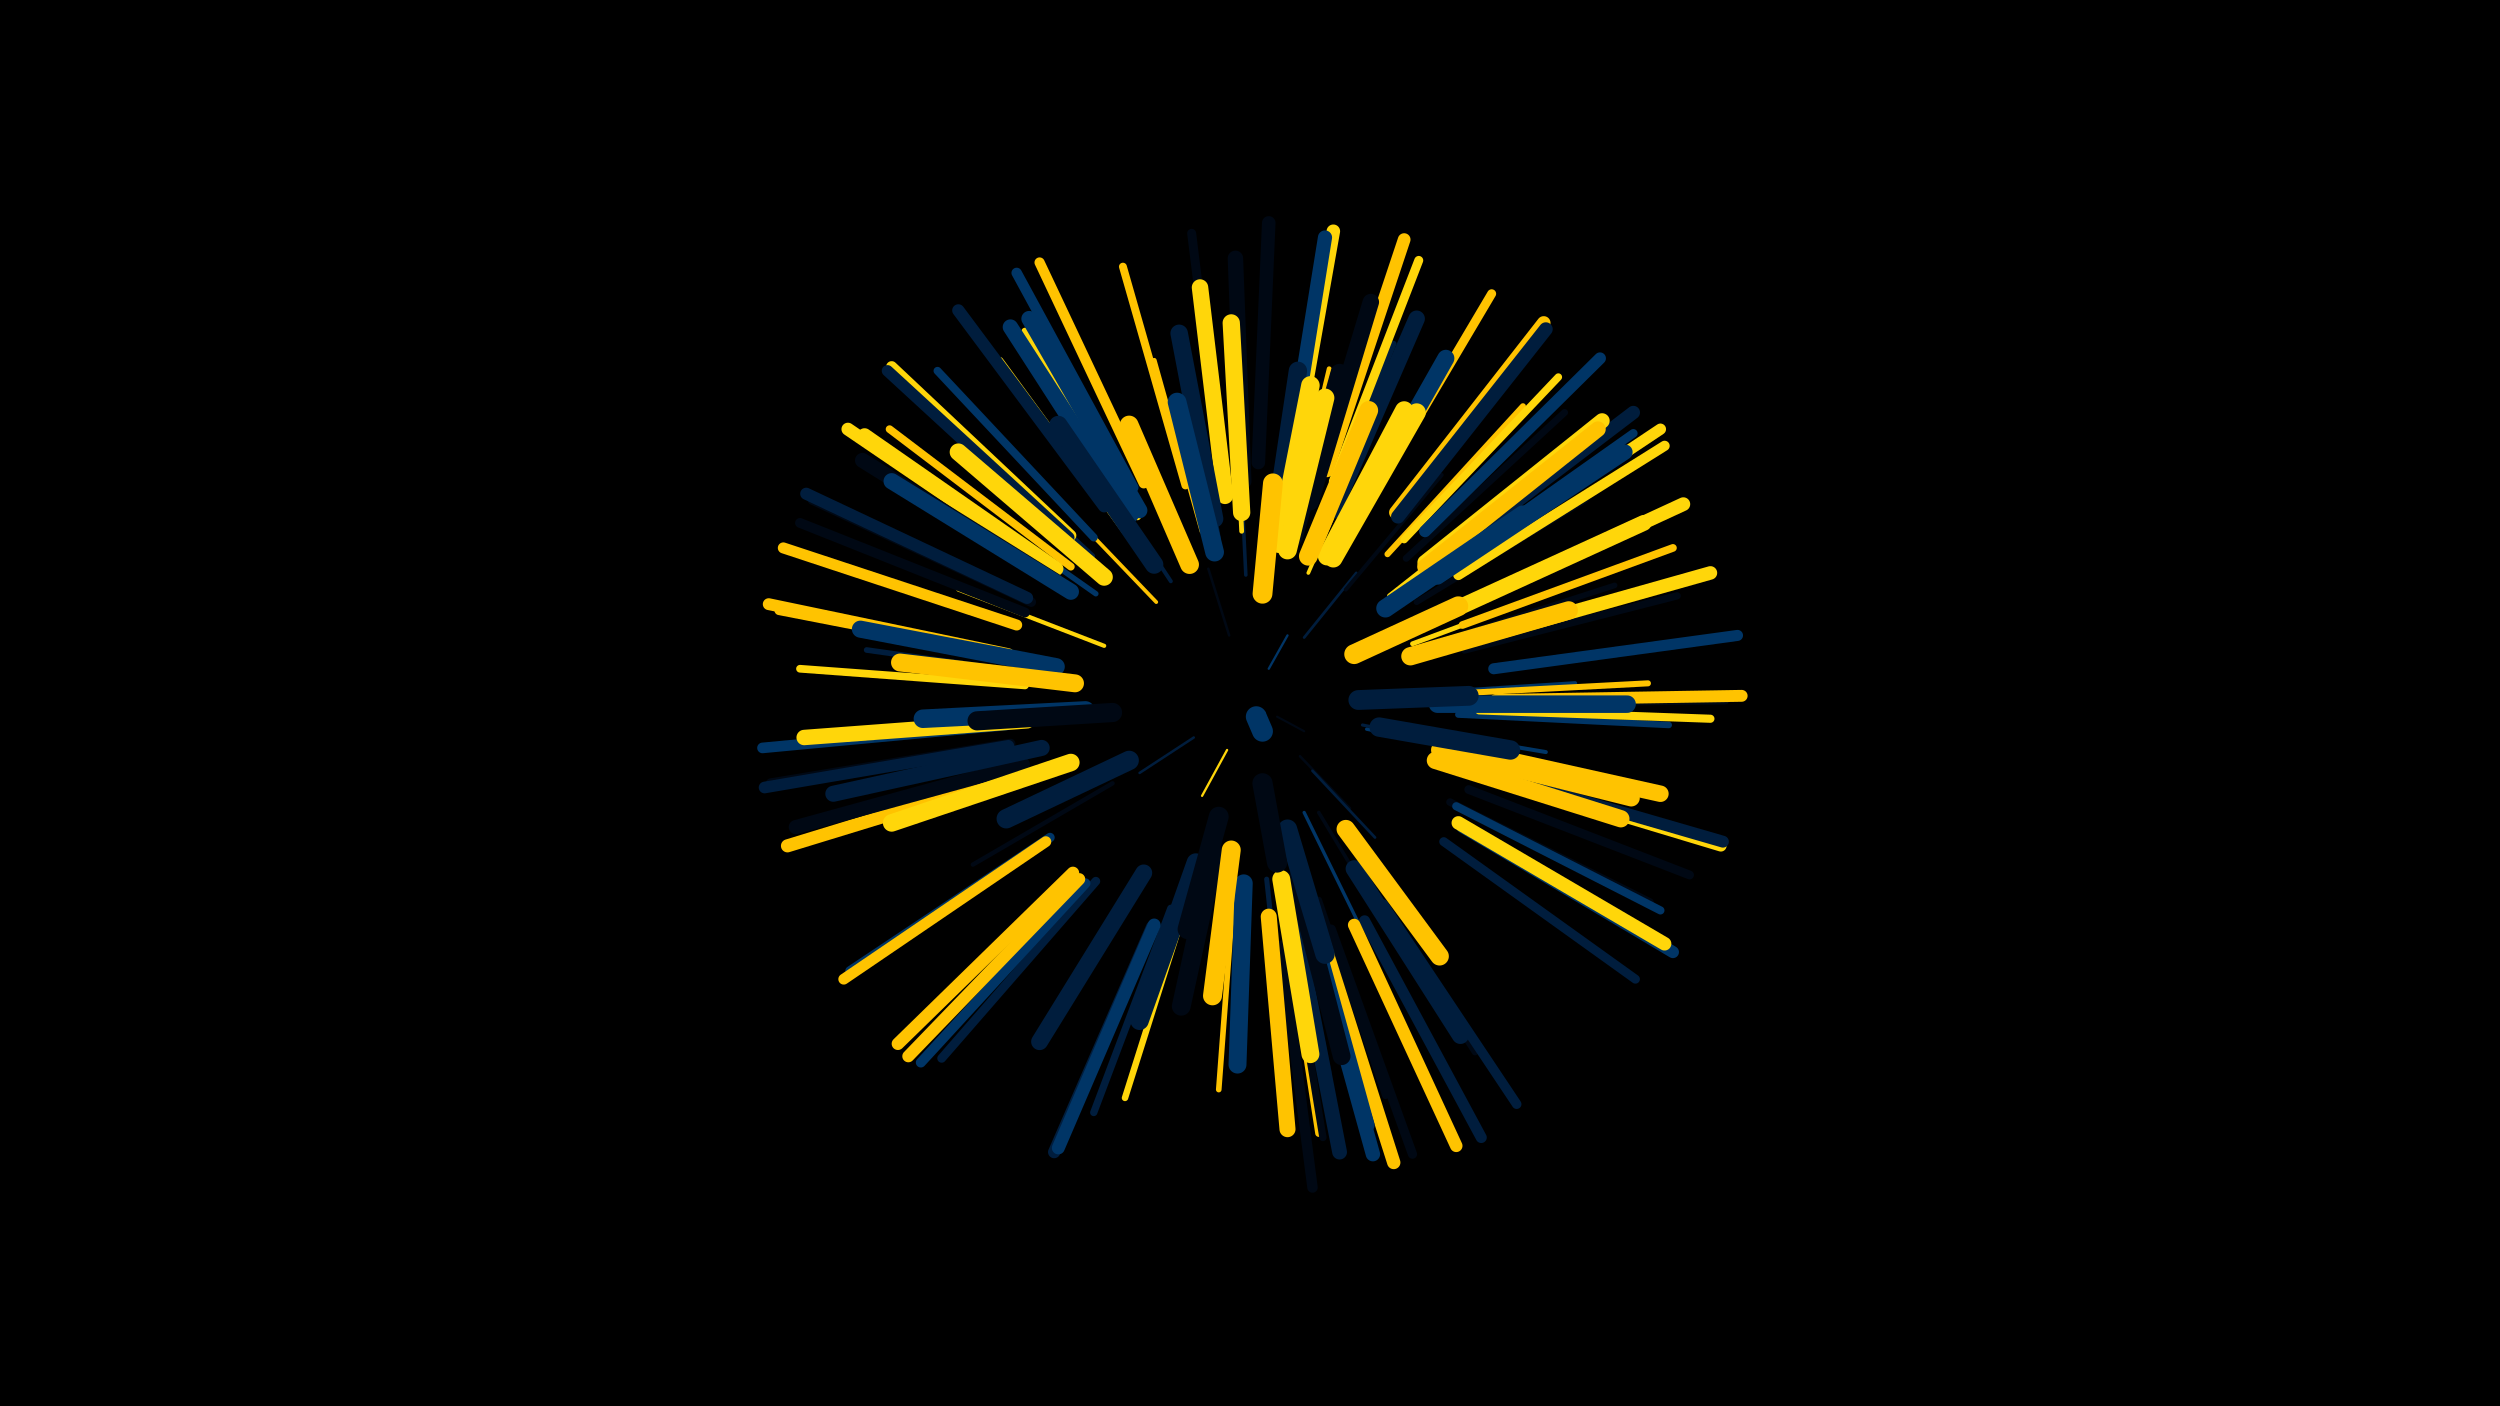 <svg width="1200" height="675" viewBox="-500 -500 1200 675" xmlns="http://www.w3.org/2000/svg"><path d="M-500-500h1200v675h-1200z" fill="#000"/><style>.sparkles path{stroke-linecap:round}</style><g class="sparkles"><path d="M104-160l3 2" stroke-width="1.0" stroke="#0035660"/><path d="M113-156l13 7" stroke-width="1.0" stroke="#0008140"/><path d="M109-179l9-16" stroke-width="1.1" stroke="#0035661"/><path d="M89-140l-12 22" stroke-width="1.1" stroke="#ffd60a2"/><path d="M73-146l-26 17" stroke-width="1.2" stroke="#001d3d4"/><path d="M90-195l-10-32" stroke-width="1.2" stroke="#0008145"/><path d="M124-137l24 25" stroke-width="1.2" stroke="#0008145"/><path d="M126-194l25-31" stroke-width="1.3" stroke="#001d3d7"/><path d="M130-130l30 32" stroke-width="1.3" stroke="#001d3d9"/><path d="M154-152l55 11" stroke-width="1.5" stroke="#001d3dE"/><path d="M151-186l51-24" stroke-width="1.5" stroke="#ffd60aF"/><path d="M156-150l56 12" stroke-width="1.6" stroke="#00356610"/><path d="M126-110l26 53" stroke-width="1.6" stroke="#00356611"/><path d="M111-104l11 59" stroke-width="1.6" stroke="#001d3d11"/><path d="M98-224l-3-62" stroke-width="1.7" stroke="#001d3d12"/><path d="M133-110l32 53" stroke-width="1.7" stroke="#00081412"/><path d="M55-211l-46-48" stroke-width="1.8" stroke="#ffc30016"/><path d="M128-225l27-62" stroke-width="1.8" stroke="#ffd60a17"/><path d="M62-221l-39-59" stroke-width="1.9" stroke="#001d3d19"/><path d="M146-217l46-55" stroke-width="1.9" stroke="#00081419"/><path d="M171-151l71 12" stroke-width="1.9" stroke="#0035661A"/><path d="M30-190l-70-27" stroke-width="2.0" stroke="#ffd60a1D"/><path d="M112-88l13 74" stroke-width="2.0" stroke="#ffd60a1D"/><path d="M34-124l-67 39" stroke-width="2.1" stroke="#0008141E"/><path d="M178-167l78-5" stroke-width="2.1" stroke="#0035661F"/><path d="M85-241l-14-79" stroke-width="2.2" stroke="#001d3d21"/><path d="M119-243l19-80" stroke-width="2.3" stroke="#ffc30024"/><path d="M96-245l-4-83" stroke-width="2.3" stroke="#ffd60a24"/><path d="M178-191l78-29" stroke-width="2.3" stroke="#ffd60a24"/><path d="M167-214l66-52" stroke-width="2.4" stroke="#ffd60a26"/><path d="M108-78l9 84" stroke-width="2.4" stroke="#001d3d26"/><path d="M77-245l-23-82" stroke-width="2.4" stroke="#ffc30027"/><path d="M26-215l-74-52" stroke-width="2.6" stroke="#0035662D"/><path d="M119-74l19 89" stroke-width="2.6" stroke="#0008142D"/><path d="M188-191l87-28" stroke-width="2.7" stroke="#0008142F"/><path d="M8-175l-92-13" stroke-width="2.7" stroke="#001d3d30"/><path d="M134-249l35-86" stroke-width="2.7" stroke="#001d3d30"/><path d="M92-70l-7 93" stroke-width="2.7" stroke="#ffc30030"/><path d="M180-211l81-49" stroke-width="2.8" stroke="#00081432"/><path d="M196-167l95-5" stroke-width="2.9" stroke="#ffc30034"/><path d="M166-234l65-71" stroke-width="2.9" stroke="#ffc30036"/><path d="M70-68l-30 95" stroke-width="3.1" stroke="#ffd60a3A"/><path d="M154-79l54 84" stroke-width="3.1" stroke="#0008143B"/><path d="M133-68l32 94" stroke-width="3.1" stroke="#0008143B"/><path d="M200-157l101 5" stroke-width="3.1" stroke="#0035663C"/><path d="M40-245l-60-82" stroke-width="3.2" stroke="#ffd60a3E"/><path d="M175-232l76-70" stroke-width="3.3" stroke="#00081440"/><path d="M24-233l-76-71" stroke-width="3.3" stroke="#001d3d42"/><path d="M117-59l16 103" stroke-width="3.4" stroke="#ffc30044"/><path d="M46-252l-54-89" stroke-width="3.4" stroke="#ffd60a44"/><path d="M62-64l-37 98" stroke-width="3.5" stroke="#001d3d45"/><path d="M118-58l17 104" stroke-width="3.5" stroke="#00081446"/><path d="M203-188l102-26" stroke-width="3.5" stroke="#00081446"/><path d="M202-132l103 31" stroke-width="3.6" stroke="#00081448"/><path d="M196-115l96 48" stroke-width="3.6" stroke="#00081449"/><path d="M174-241l74-78" stroke-width="3.6" stroke="#ffd60a4A"/><path d="M202-200l101-37" stroke-width="3.7" stroke="#ffc3004C"/><path d="M-8-171l-108-8" stroke-width="3.7" stroke="#ffd60a4C"/><path d="M14-228l-87-66" stroke-width="3.7" stroke="#ffc3004D"/><path d="M69-267l-30-105" stroke-width="3.8" stroke="#ffc3004E"/><path d="M25-242l-75-80" stroke-width="3.8" stroke="#0035664F"/><path d="M210-159l111 4" stroke-width="3.9" stroke="#ffd60a52"/><path d="M199-113l98 50" stroke-width="3.9" stroke="#00356652"/><path d="M192-227l92-65" stroke-width="4.1" stroke="#00356658"/><path d="M26-77l-74 85" stroke-width="4.2" stroke="#001d3d5A"/><path d="M205-121l106 41" stroke-width="4.2" stroke="#0008145A"/><path d="M140-269l41-106" stroke-width="4.3" stroke="#ffd60a5C"/><path d="M86-275l-14-113" stroke-width="4.3" stroke="#0008145D"/><path d="M193-96l92 66" stroke-width="4.3" stroke="#001d3d5D"/><path d="M214-163l114-1" stroke-width="4.3" stroke="#0008145E"/><path d="M158-261l58-98" stroke-width="4.3" stroke="#ffc3005E"/><path d="M139-54l39 108" stroke-width="4.4" stroke="#00081461"/><path d="M-13-185l-113-22" stroke-width="4.5" stroke="#ffc30063"/><path d="M4-98l-96 64" stroke-width="4.5" stroke="#00356664"/><path d="M-5-211l-105-49" stroke-width="4.6" stroke="#00081465"/><path d="M164-66l64 96" stroke-width="4.6" stroke="#001d3d66"/><path d="M-8-206l-108-43" stroke-width="4.7" stroke="#0008146A"/><path d="M-15-143l-115 19" stroke-width="4.8" stroke="#0008146B"/><path d="M21-76l-79 86" stroke-width="4.8" stroke="#0035666C"/><path d="M49-268l-50-106" stroke-width="4.9" stroke="#ffc3006E"/><path d="M200-224l99-62" stroke-width="4.9" stroke="#ffd60a6F"/><path d="M115-46l15 116" stroke-width="5.0" stroke="#00081470"/><path d="M44-266l-56-103" stroke-width="5.0" stroke="#00356671"/><path d="M-17-152l-117 11" stroke-width="5.1" stroke="#00356674"/><path d="M2-96l-97 66" stroke-width="5.2" stroke="#ffc30078"/><path d="M155-58l56 104" stroke-width="5.3" stroke="#001d3d79"/><path d="M-12-200l-112-37" stroke-width="5.3" stroke="#ffc3007A"/><path d="M217-179l117-16" stroke-width="5.3" stroke="#0035667A"/><path d="M14-243l-86-81" stroke-width="5.3" stroke="#ffd60a7B"/><path d="M198-228l99-66" stroke-width="5.4" stroke="#ffd60a7D"/><path d="M13-242l-87-80" stroke-width="5.5" stroke="#001d3d7E"/><path d="M213-128l113 34" stroke-width="5.5" stroke="#ffd60a7E"/><path d="M-16-142l-117 20" stroke-width="5.6" stroke="#001d3d83"/><path d="M218-164l118-2" stroke-width="5.7" stroke="#ffc30083"/><path d="M-16-186l-115-24" stroke-width="5.7" stroke="#ffc30084"/><path d="M213-129l114 33" stroke-width="5.7" stroke="#001d3d85"/><path d="M184-245l84-83" stroke-width="5.7" stroke="#00356685"/><path d="M-7-213l-106-50" stroke-width="5.8" stroke="#001d3d87"/><path d="M18-78l-82 85" stroke-width="5.8" stroke="#ffc30088"/><path d="M202-103l101 60" stroke-width="5.8" stroke="#00356688"/><path d="M53-55l-47 108" stroke-width="5.9" stroke="#001d3d8B"/><path d="M30-257l-70-94" stroke-width="5.9" stroke="#001d3d8B"/><path d="M15-81l-84 82" stroke-width="6.0" stroke="#ffc3008C"/><path d="M150-56l49 106" stroke-width="6.0" stroke="#ffc3008D"/><path d="M137-274l37-111" stroke-width="6.1" stroke="#ffc3008F"/><path d="M4-228l-97-66" stroke-width="6.2" stroke="#ffd60a92"/><path d="M54-56l-46 107" stroke-width="6.2" stroke="#00356694"/><path d="M-11-128l-111 34" stroke-width="6.3" stroke="#ffc30095"/><path d="M134-52l35 110" stroke-width="6.4" stroke="#ffc30099"/><path d="M192-232l92-70" stroke-width="6.4" stroke="#001d3d9A"/><path d="M104-278l5-115" stroke-width="6.5" stroke="#0008149A"/><path d="M170-254l71-91" stroke-width="6.5" stroke="#ffc3009B"/><path d="M211-194l110-31" stroke-width="6.5" stroke="#ffd60a9C"/><path d="M200-105l99 58" stroke-width="6.5" stroke="#ffd60a9C"/><path d="M120-276l20-113" stroke-width="6.5" stroke="#ffd60a9C"/><path d="M204-210l104-48" stroke-width="6.6" stroke="#ffd60a9F"/><path d="M171-252l71-90" stroke-width="6.6" stroke="#001d3d9F"/><path d="M118-274l18-112" stroke-width="6.8" stroke="#003566A4"/><path d="M-9-133l-109 30" stroke-width="6.8" stroke="#000814A5"/><path d="M7-227l-92-64" stroke-width="6.9" stroke="#ffd60aA6"/><path d="M129-54l30 108" stroke-width="6.9" stroke="#003566A6"/><path d="M122-55l21 108" stroke-width="7.1" stroke="#001d3dAD"/><path d="M7-221l-93-58" stroke-width="7.2" stroke="#000814AF"/><path d="M190-223l90-60" stroke-width="7.3" stroke="#003566B2"/><path d="M184-230l85-68" stroke-width="7.3" stroke="#ffd60aB2"/><path d="M-7-154l-107 8" stroke-width="7.4" stroke="#ffd60aB4"/><path d="M43-253l-58-90" stroke-width="7.4" stroke="#003566B5"/><path d="M97-269l-4-107" stroke-width="7.4" stroke="#000814B6"/><path d="M47-255l-53-92" stroke-width="7.5" stroke="#003566B6"/><path d="M184-228l83-66" stroke-width="7.5" stroke="#ffc300B7"/><path d="M128-61l28 101" stroke-width="7.6" stroke="#003566B9"/><path d="M195-206l94-43" stroke-width="7.6" stroke="#ffd60aBB"/><path d="M109-60l9 102" stroke-width="7.7" stroke="#ffc300BE"/><path d="M0-141l-100 22" stroke-width="7.7" stroke="#001d3dBE"/><path d="M14-216l-86-53" stroke-width="7.8" stroke="#003566C1"/><path d="M198-141l99 22" stroke-width="7.9" stroke="#ffc300C2"/><path d="M129-259l29-96" stroke-width="7.9" stroke="#000814C2"/><path d="M88-262l-12-100" stroke-width="7.9" stroke="#ffd60aC2"/><path d="M140-255l40-92" stroke-width="7.9" stroke="#001d3dC2"/><path d="M49-81l-50 81" stroke-width="8.1" stroke="#001d3dCA"/><path d="M147-245l47-83" stroke-width="8.2" stroke="#003566CA"/><path d="M7-180l-94-18" stroke-width="8.2" stroke="#003566CB"/><path d="M150-83l51 80" stroke-width="8.2" stroke="#001d3dCB"/><path d="M191-140l92 23" stroke-width="8.2" stroke="#ffc300CC"/><path d="M189-135l89 28" stroke-width="8.3" stroke="#ffc300CD"/><path d="M30-223l-70-60" stroke-width="8.3" stroke="#ffd60aCE"/><path d="M96-254l-5-91" stroke-width="8.3" stroke="#ffd60aD0"/><path d="M14-134l-86 29" stroke-width="8.4" stroke="#ffd60aD0"/><path d="M190-162l91 0" stroke-width="8.4" stroke="#003566D1"/><path d="M83-251l-17-89" stroke-width="8.4" stroke="#001d3dD1"/><path d="M122-78l22 85" stroke-width="8.5" stroke="#000814D4"/><path d="M97-76l-3 87" stroke-width="8.6" stroke="#003566D5"/><path d="M115-78l14 84" stroke-width="8.6" stroke="#ffd60aD7"/><path d="M16-172l-84-10" stroke-width="8.6" stroke="#ffc300D8"/><path d="M121-242l22-79" stroke-width="8.7" stroke="#000814DB"/><path d="M54-229l-46-67" stroke-width="8.8" stroke="#001d3dDB"/><path d="M111-242l12-80" stroke-width="8.8" stroke="#001d3dDC"/><path d="M140-232l40-70" stroke-width="8.8" stroke="#ffd60aDC"/><path d="M74-86l-27 76" stroke-width="8.8" stroke="#001d3dDC"/><path d="M177-185l76-22" stroke-width="8.8" stroke="#ffc300DD"/><path d="M165-208l66-45" stroke-width="8.8" stroke="#003566DD"/><path d="M137-233l37-70" stroke-width="8.8" stroke="#ffd60aDE"/><path d="M21-159l-78 4" stroke-width="8.9" stroke="#003566DE"/><path d="M114-239l15-76" stroke-width="8.9" stroke="#ffd60aDF"/><path d="M146-102l45 61" stroke-width="8.9" stroke="#ffc300E1"/><path d="M128-233l29-70" stroke-width="9.0" stroke="#ffc300E1"/><path d="M118-236l18-73" stroke-width="9.0" stroke="#ffd60aE1"/><path d="M83-90l-16 73" stroke-width="9.0" stroke="#000814E2"/><path d="M83-235l-18-72" stroke-width="9.0" stroke="#003566E2"/><path d="M71-229l-29-67" stroke-width="9.0" stroke="#ffc300E3"/><path d="M91-92l-9 70" stroke-width="9.1" stroke="#ffc300E5"/><path d="M34-158l-65 4" stroke-width="9.2" stroke="#000814E9"/><path d="M42-135l-59 28" stroke-width="9.3" stroke="#001d3dEA"/><path d="M162-151l63 11" stroke-width="9.3" stroke="#001d3dEB"/><path d="M118-102l18 60" stroke-width="9.3" stroke="#001d3dEB"/><path d="M85-108l-15 54" stroke-width="9.5" stroke="#000814EF"/><path d="M150-186l50-23" stroke-width="9.5" stroke="#ffc300F0"/><path d="M106-215l5-53" stroke-width="9.5" stroke="#ffc300F1"/><path d="M152-164l53-2" stroke-width="9.5" stroke="#001d3dF1"/><path d="M106-124l7 38" stroke-width="9.7" stroke="#000814F7"/><path d="M103-156l3 7" stroke-width="10.0" stroke="#003566FE"/></g></svg>